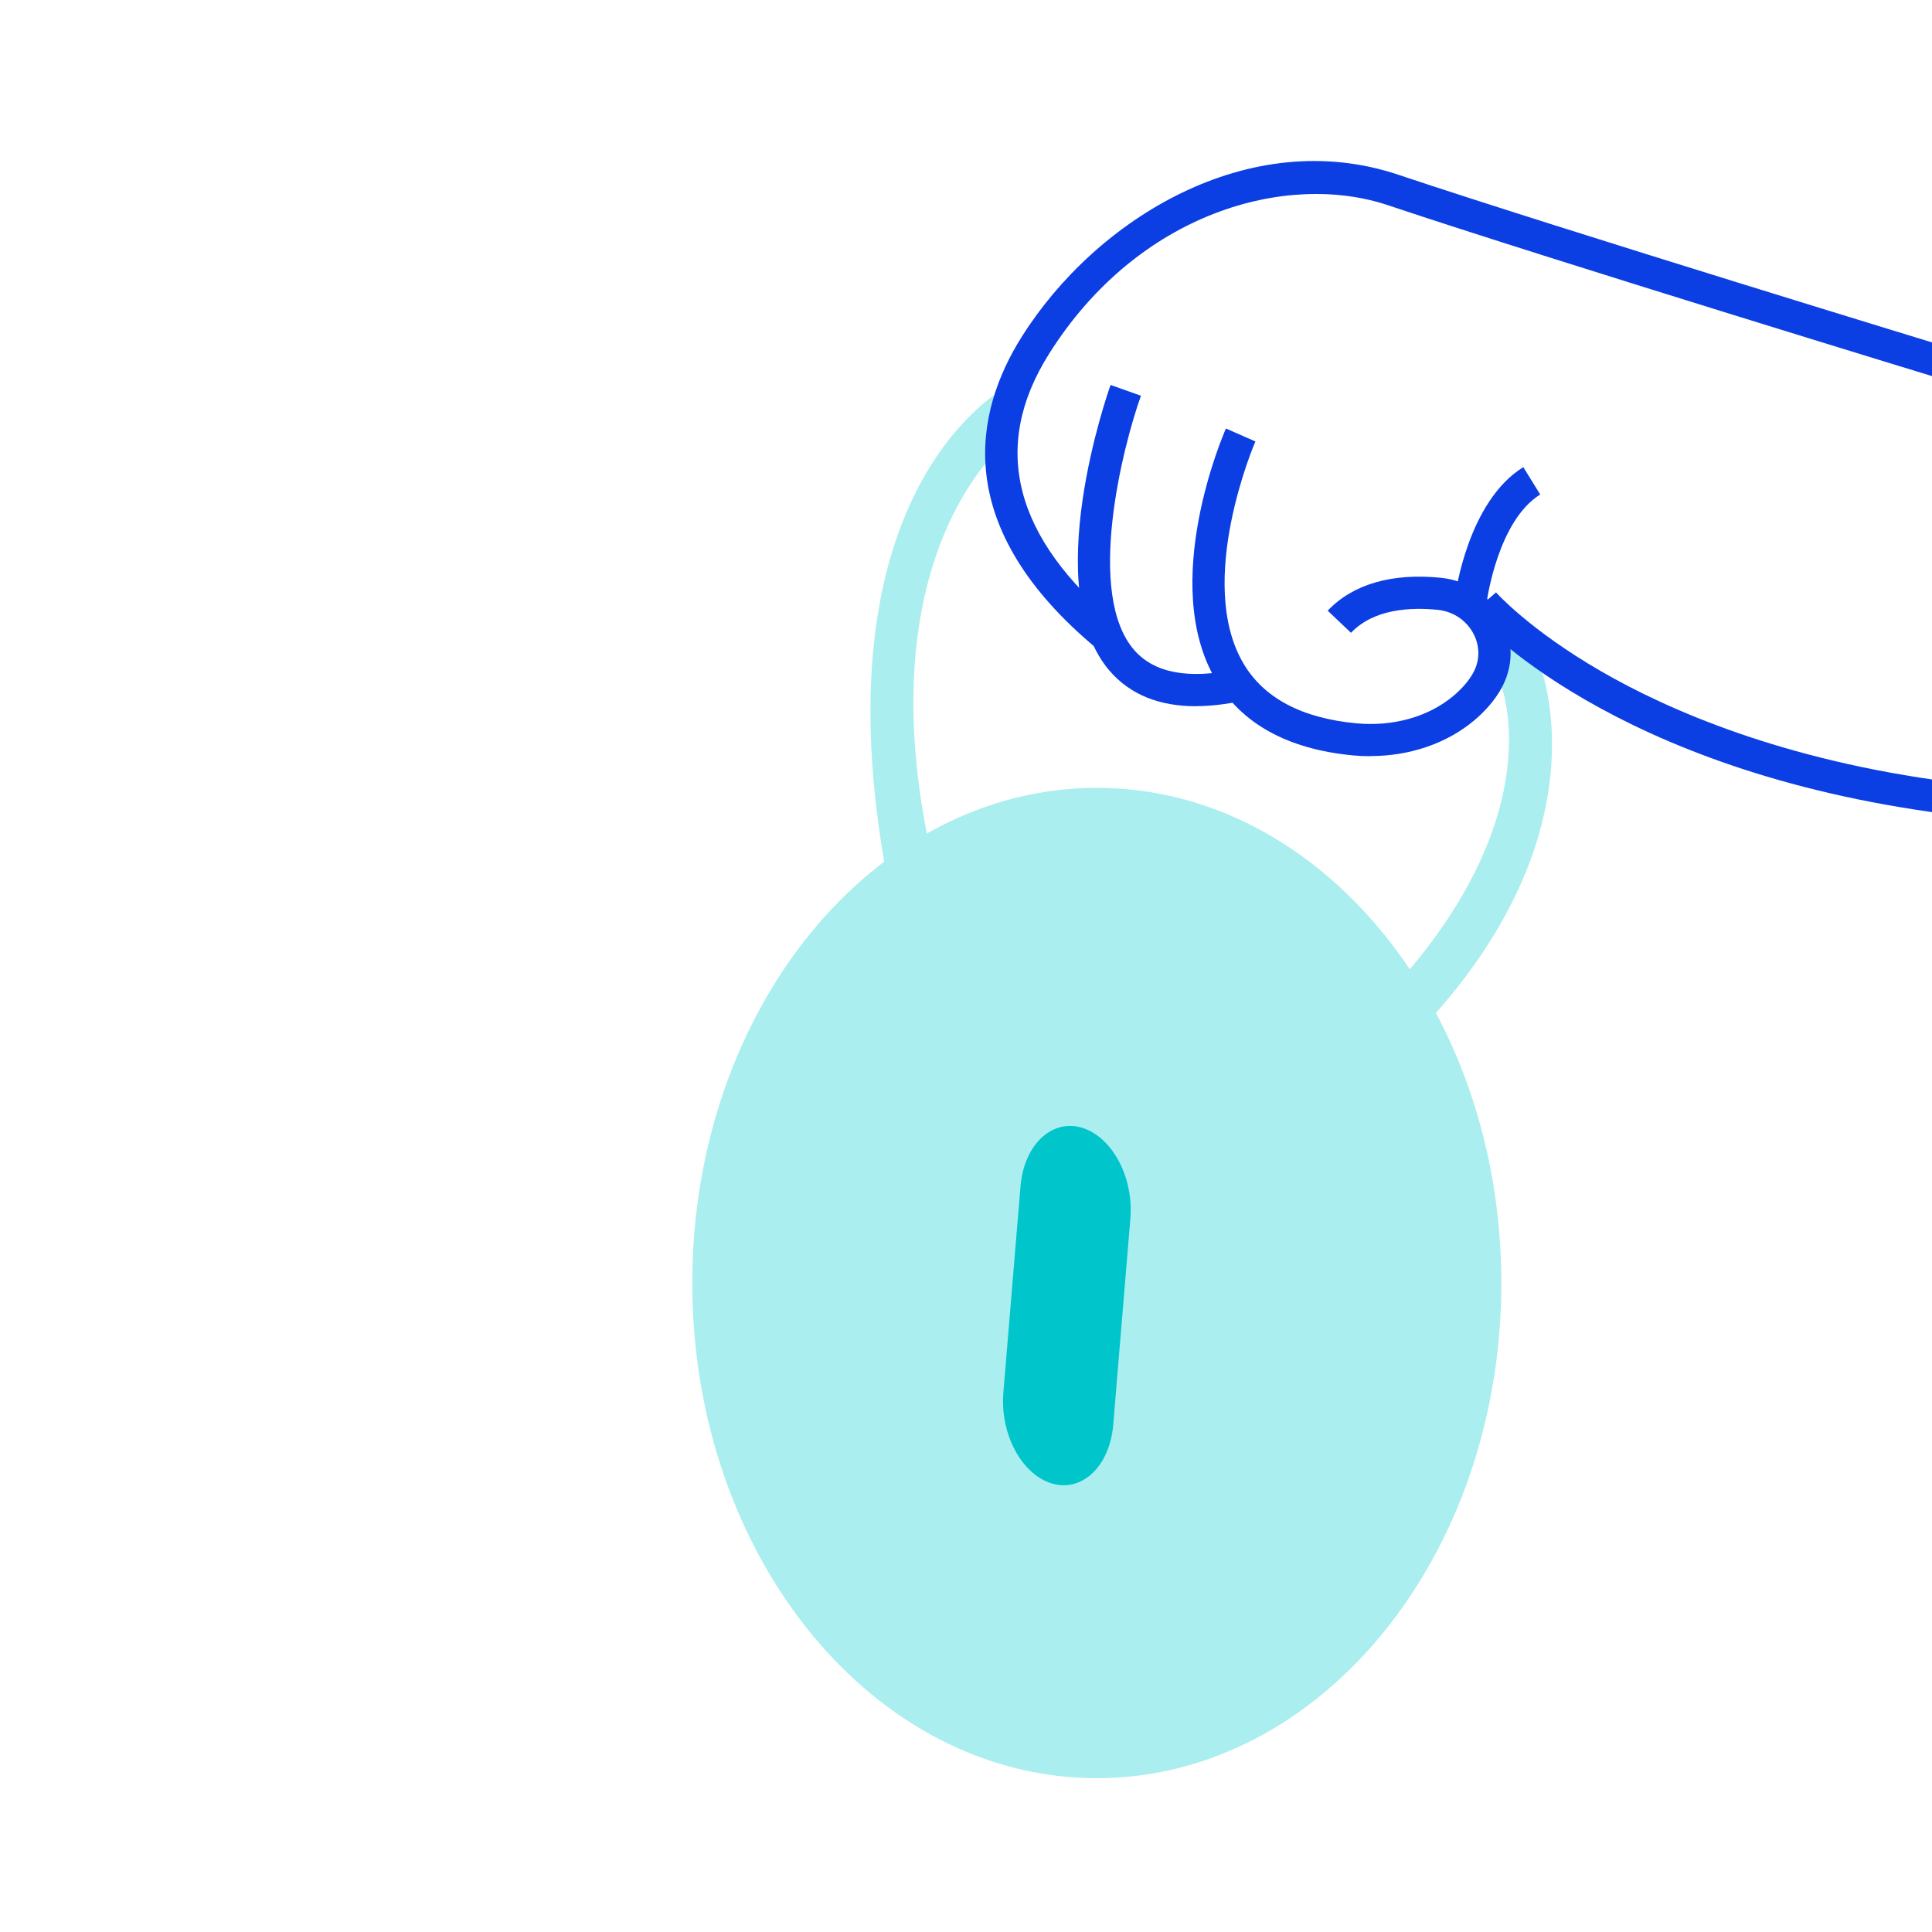 <svg viewBox="0 0 240 240" fill="none" xmlns="http://www.w3.org/2000/svg"><g clip-path="url(#clip0_11084_65396)"><g clip-path="url(#clip1_11084_65396)"><path d="M177.34 126.99C199.31 103 191.53 83.23 191.16 82.23L187.44 79.78L187.53 81.52L186.5 85.24C186.82 86.11 192.32 101.74 172.91 122.94L177.33 126.99H177.34Z" fill="#AAEEEF"/><path d="M110.28 109.44L116.11 108.04C107.12 70.5 123.87 55.9 124.59 55.3V48.3C123.75 48.99 101.22 61.71 110.27 109.44H110.28Z" fill="#AAEEEF"/><path d="M136.25 220.89C164.002 220.89 186.5 193.351 186.5 159.38C186.5 125.409 164.002 97.87 136.25 97.87C108.498 97.87 86 125.409 86 159.38C86 193.351 108.498 220.89 136.25 220.89Z" fill="#AAEEEF"/><path d="M136.38 80.68C117.95 65.44 121.06 51.16 126.91 41.86C136.16 27.15 155.19 15.51 173.68 21.7C194.2 28.57 242.31 43.24 242.8 43.39L241.63 47.22C241.15 47.07 192.98 32.38 172.41 25.49C159.9 21.3 141.41 26.31 130.3 43.98C123.03 55.54 125.94 66.84 138.93 77.59L136.38 80.67V80.68Z" fill="#0B3EE3"/><path d="M148.56 87.73C143.99 87.73 140.42 86.28 137.9 83.4C129.04 73.26 137.59 48.85 137.96 47.82L141.73 49.16C139.44 55.59 134.83 73.81 140.91 80.77C143.38 83.59 147.61 84.4 153.47 83.16L154.29 87.07C152.23 87.5 150.31 87.72 148.54 87.72L148.56 87.73Z" fill="#0B3EE3"/><path d="M170.25 93.94C169.53 93.94 168.8 93.91 168.08 93.84C159.96 93.07 154.22 89.9 151.01 84.43C143.99 72.48 151.94 54.01 152.29 53.23L155.95 54.84C155.87 55.01 148.47 72.23 154.46 82.41C156.99 86.71 161.7 89.21 168.46 89.85C173.07 90.29 177.48 89.04 180.58 86.42C181.62 85.54 182.43 84.6 182.98 83.63C183.84 82.11 183.87 80.33 183.06 78.76C182.19 77.08 180.54 75.96 178.63 75.76C175.27 75.41 170.66 75.62 167.83 78.61L164.93 75.86C168.06 72.56 172.94 71.15 179.04 71.78C182.29 72.12 185.12 74.04 186.61 76.92C188.05 79.71 188 82.87 186.46 85.59C185.68 86.97 184.57 88.27 183.17 89.46C179.76 92.34 175.15 93.92 170.26 93.92L170.25 93.94Z" fill="#0B3EE3"/><path d="M184.71 74.72L180.74 74.21C180.8 73.73 182.34 62.3 189.23 58.03L191.33 61.43C186.06 64.69 184.71 74.61 184.7 74.71L184.71 74.72Z" fill="#0B3EE3"/><path d="M241.76 101.12C200.23 95.75 183.51 77.02 182.82 76.22L185.84 73.59C185.84 73.59 189.96 78.23 198.91 83.4C207.18 88.18 221.42 94.44 242.28 97.14L241.77 101.11L241.76 101.12Z" fill="#0B3EE3"/><path d="M129.11 183.56C133.29 186.23 137.79 182.99 138.29 176.97L140.42 151.36C140.78 147.07 138.93 142.71 135.95 140.81C131.77 138.14 127.27 141.38 126.77 147.4L124.64 173.01C124.28 177.3 126.13 181.66 129.11 183.56Z" fill="#00C5CA"/></g></g><defs><clipPath id="clip0_11084_65396"><rect width="240" height="240" fill="white"/></clipPath><clipPath id="clip1_11084_65396"><rect width="156.8" height="200.89" fill="white" transform="translate(86 20)"/></clipPath></defs></svg>